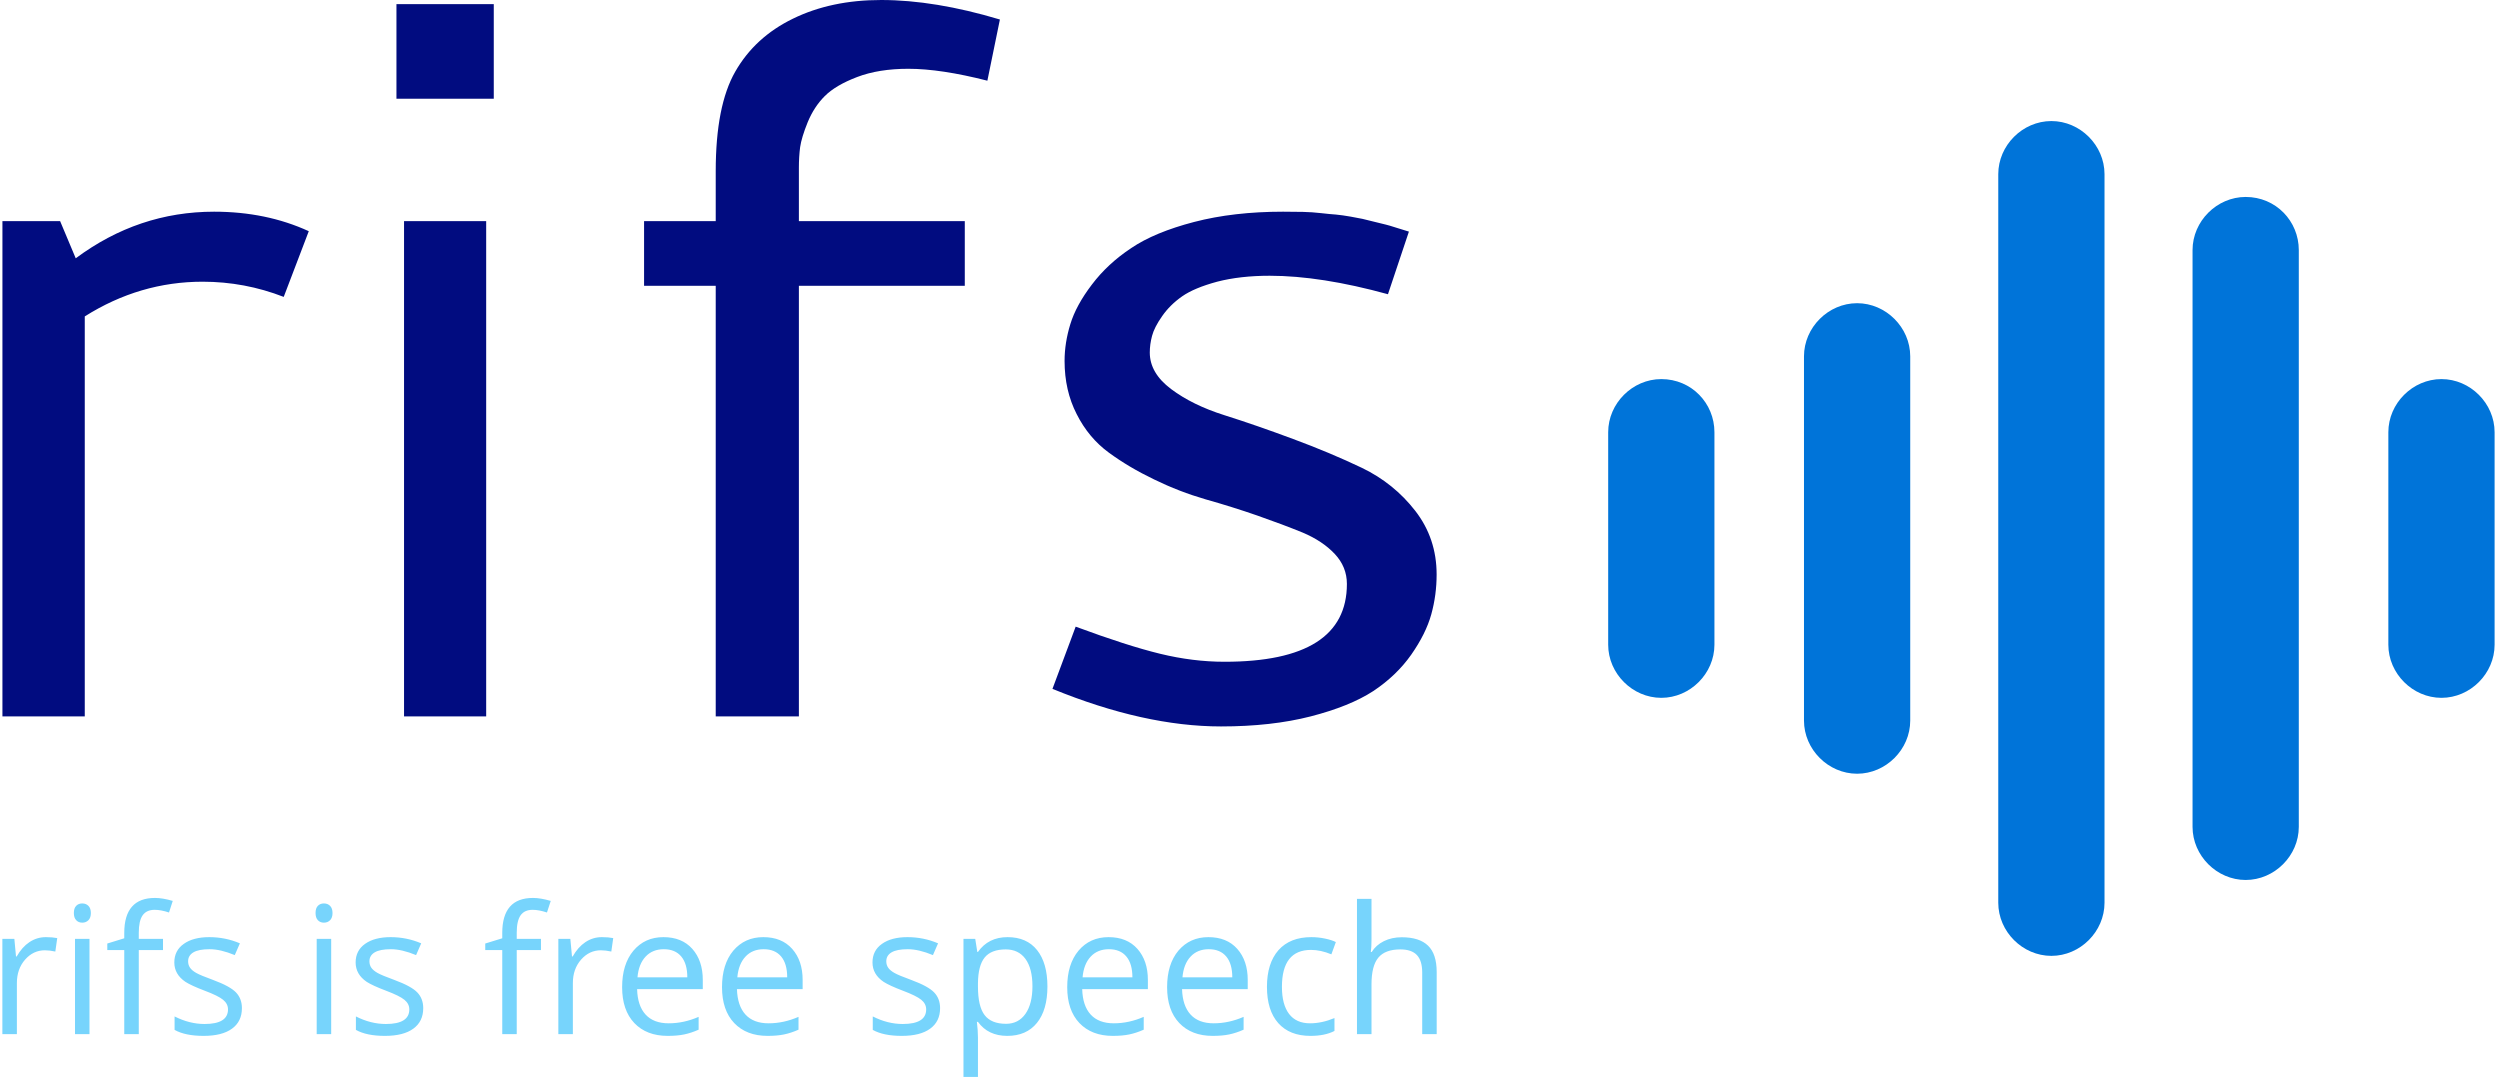 <svg xmlns="http://www.w3.org/2000/svg" version="1.1" xmlns:xlink="http://www.w3.org/1999/xlink" xmlns:svgjs="http://svgjs.dev/svgjs" width="1000" height="431" viewBox="0 0 1000 431"><g transform="matrix(1,0,0,1,-0.606,-0.115)"><svg viewBox="0 0 396 171" data-background-color="#ffffff" preserveAspectRatio="xMidYMid meet" height="431" width="1000" xmlns="http://www.w3.org/2000/svg" xmlns:xlink="http://www.w3.org/1999/xlink"><g id="tight-bounds" transform="matrix(1,0,0,1,0.24,0.046)"><svg viewBox="0 0 395.52 170.908" height="170.908" width="395.52"><g><svg viewBox="0 0 687.242 296.964" height="170.908" width="395.52"><g><svg viewBox="0 0 395.52 296.964" height="296.964" width="395.52"><g><svg viewBox="0 0 395.52 296.964" height="296.964" width="395.52"><g><svg viewBox="0 0 395.52 200.318" height="200.318" width="395.52"><g transform="matrix(1,0,0,1,0,0)"><svg width="395.52" viewBox="4.39 -34.89 69.85 35.38" height="200.318" data-palette-color="#010c80"><path d="M7.2-24.12L7.96-22.31Q11.01-24.58 14.7-24.58L14.7-24.58Q17.24-24.58 19.31-23.63L19.31-23.63 18.09-20.43Q16.19-21.17 14.14-21.17L14.14-21.17Q11.08-21.17 8.4-19.48L8.4-19.48 8.4 0 4.39 0 4.39-24.12 7.2-24.12ZM23.58-30.08L23.58-34.69 28.32-34.69 28.32-30.08 23.58-30.08ZM23.95 0L23.95-24.12 27.95-24.12 27.95 0 23.95 0ZM48.51-31.54L48.51-31.54Q47.07-31.54 46.02-31.14 44.97-30.74 44.44-30.21 43.92-29.69 43.61-28.94 43.31-28.2 43.24-27.72 43.18-27.25 43.18-26.73L43.18-26.73 43.18-24.12 51.26-24.12 51.26-20.97 43.18-20.97 43.18 0 39.13 0 39.13-20.97 35.64-20.97 35.64-24.12 39.13-24.12 39.13-26.56Q39.13-29.74 40.08-31.4L40.08-31.4Q41.04-33.08 42.89-33.98 44.75-34.89 47.19-34.89L47.19-34.89Q49.8-34.89 52.97-33.94L52.97-33.94 52.36-30.96Q50.09-31.54 48.51-31.54ZM66.76-24.58L66.76-24.58Q67.28-24.58 67.73-24.57 68.18-24.56 68.61-24.51 69.04-24.46 69.34-24.44 69.65-24.41 70.05-24.34 70.45-24.27 70.63-24.23 70.82-24.19 71.24-24.08 71.67-23.97 71.77-23.95 71.87-23.93 72.34-23.78 72.82-23.63 72.89-23.61L72.89-23.61 71.87-20.56Q68.6-21.46 66.11-21.46L66.11-21.46Q64.67-21.46 63.55-21.17 62.44-20.87 61.85-20.46 61.25-20.04 60.87-19.49 60.49-18.95 60.38-18.53 60.27-18.12 60.27-17.72L60.27-17.72Q60.27-16.72 61.31-15.94 62.35-15.16 63.9-14.67 65.45-14.18 67.25-13.51 69.06-12.84 70.61-12.1 72.16-11.35 73.2-10.01 74.24-8.67 74.24-6.91L74.24-6.91Q74.24-5.91 73.98-4.97 73.72-4.03 73-3 72.28-1.98 71.15-1.23 70.01-0.49 68.11 0 66.2 0.49 63.74 0.49L63.74 0.49Q60 0.49 55.53-1.34L55.53-1.34 56.66-4.37Q59.17-3.44 60.77-3.05 62.37-2.66 63.91-2.66L63.91-2.66Q69.87-2.66 69.87-6.45L69.87-6.45Q69.87-7.28 69.28-7.91 68.69-8.54 67.72-8.95 66.74-9.35 65.51-9.78 64.27-10.21 62.99-10.57 61.71-10.94 60.48-11.54 59.25-12.13 58.27-12.85 57.29-13.57 56.71-14.72 56.12-15.87 56.12-17.31L56.12-17.31Q56.12-18.19 56.4-19.1 56.68-20.02 57.45-21.03 58.22-22.05 59.37-22.81 60.51-23.58 62.43-24.08 64.35-24.58 66.76-24.58Z" opacity="1" transform="matrix(1,0,0,1,0,0)" fill="#010c80" class="undefined-text-0" data-fill-palette-color="primary" id="text-0"></path></svg></g></svg></g><g transform="matrix(1,0,0,1,0,247.608)"><svg viewBox="0 0 395.52 49.357" height="49.357" width="395.52"><g transform="matrix(1,0,0,1,0,0)"><svg width="395.52" viewBox="3.99 -35.64 375.36 46.84" height="49.357" data-palette-color="#77d4fc"><path d="M15.37-25.38L15.37-25.38Q17.09-25.38 18.35-25.13L18.35-25.13 17.85-21.61Q16.35-21.94 15.12-21.94L15.12-21.94Q12.08-21.94 9.93-19.49 7.79-17.04 7.79-13.37L7.79-13.37 7.79 0 3.99 0 3.99-24.92 7.13-24.92 7.56-20.32 7.74-20.32Q9.13-22.78 11.08-24.08 13.04-25.38 15.37-25.38ZM26.52-29.82Q25.88-29.17 24.9-29.17 23.91-29.17 23.31-29.82 22.7-30.46 22.7-31.7 22.7-32.94 23.31-33.57 23.91-34.2 24.9-34.2 25.88-34.2 26.52-33.56 27.15-32.91 27.15-31.69 27.15-30.46 26.52-29.82ZM23-24.92L26.79-24.92 26.79 0 23 0 23-24.92ZM39.69-24.92L46.03-24.92 46.03-21.99 39.69-21.99 39.69 0 35.89 0 35.89-21.99 31.45-21.99 31.45-23.71 35.89-25.08 35.89-26.47Q35.89-35.64 43.93-35.64L43.93-35.64Q45.93-35.64 48.58-34.86L48.58-34.86 47.6-31.83Q45.48-32.53 43.86-32.53L43.86-32.53Q41.71-32.53 40.7-31.09 39.69-29.65 39.69-26.54L39.69-26.54 39.69-24.92ZM66.68-6.8L66.68-6.8Q66.68-3.31 64.09-1.43 61.5 0.46 56.67 0.46 51.85 0.46 49.06-1.11L49.06-1.11 49.06-4.63Q52.96-2.65 56.9-2.65L56.9-2.65Q63.04-2.65 63.04-6.47L63.04-6.47Q63.04-7.94 61.75-8.99 60.47-10.04 56.95-11.36 53.44-12.69 51.9-13.68L51.9-13.68Q48.99-15.65 48.99-18.76 48.99-21.87 51.47-23.62 53.94-25.38 58.15-25.38 62.36-25.38 66.15-23.76L66.15-23.76 64.81-20.68Q61.1-22.22 58.23-22.22 55.36-22.22 53.98-21.4 52.6-20.58 52.6-19.06L52.6-19.06Q52.6-18.1 53.1-17.38 53.59-16.66 54.73-16.01 55.86-15.37 59.13-14.18L59.13-14.18Q63.57-12.54 65.13-10.91 66.68-9.28 66.68-6.8ZM89.76-29.82Q89.13-29.17 88.14-29.17 87.16-29.17 86.55-29.82 85.95-30.46 85.95-31.7 85.95-32.94 86.55-33.57 87.16-34.2 88.14-34.2 89.13-34.2 89.76-33.56 90.39-32.91 90.39-31.69 90.39-30.46 89.76-29.82ZM86.25-24.92L90.04-24.92 90.04 0 86.25 0 86.25-24.92ZM114.13-6.8L114.13-6.8Q114.13-3.31 111.54-1.43 108.95 0.46 104.12 0.46 99.29 0.46 96.51-1.11L96.51-1.11 96.51-4.63Q100.4-2.65 104.35-2.65L104.35-2.65Q110.49-2.65 110.49-6.47L110.49-6.47Q110.49-7.94 109.2-8.99 107.91-10.04 104.4-11.36 100.88-12.69 99.34-13.68L99.34-13.68Q96.44-15.65 96.44-18.76 96.44-21.87 98.91-23.62 101.39-25.38 105.6-25.38 109.81-25.38 113.6-23.76L113.6-23.76 112.26-20.68Q108.54-22.22 105.67-22.22 102.81-22.22 101.43-21.4 100.05-20.58 100.05-19.06L100.05-19.06Q100.05-18.1 100.54-17.38 101.04-16.66 102.17-16.01 103.31-15.37 106.57-14.18L106.57-14.18Q111.02-12.54 112.58-10.91 114.13-9.28 114.13-6.8ZM138.6-24.92L144.94-24.92 144.94-21.99 138.6-21.99 138.6 0 134.81 0 134.81-21.99 130.36-21.99 130.36-23.71 134.81-25.08 134.81-26.47Q134.81-35.64 142.85-35.64L142.85-35.64Q144.84-35.64 147.5-34.86L147.5-34.86 146.51-31.83Q144.39-32.53 142.77-32.53L142.77-32.53Q140.62-32.53 139.61-31.09 138.6-29.65 138.6-26.54L138.6-26.54 138.6-24.92ZM160.87-25.38L160.87-25.38Q162.59-25.38 163.85-25.13L163.85-25.13 163.35-21.61Q161.86-21.94 160.62-21.94L160.62-21.94Q157.58-21.94 155.43-19.49 153.29-17.04 153.29-13.37L153.29-13.37 153.29 0 149.49 0 149.49-24.92 152.63-24.92 153.06-20.32 153.24-20.32Q154.63-22.78 156.58-24.08 158.54-25.38 160.87-25.38ZM178.11 0.46L178.11 0.46Q172.57 0.46 169.36-2.91L169.36-2.91Q166.18-6.27 166.18-12.29 166.18-18.3 169.14-21.84L169.14-21.84Q172.14-25.38 176.98-25.38 181.83-25.38 184.56-22.3 187.29-19.21 187.29-14.18L187.29-14.18 187.29-11.78 170.1-11.78Q170.22-7.41 172.32-5.12 174.42-2.83 178.37-2.83 182.33-2.83 186.2-4.52L186.2-4.52 186.2-1.16Q184.25-0.3 182.43 0.08 180.61 0.46 178.11 0.46ZM170.2-14.86L183.24-14.86Q183.24-18.43 181.65-20.32 180.06-22.22 177.09-22.22 174.12-22.22 172.31-20.27 170.5-18.33 170.2-14.86L170.2-14.86ZM204.25 0.46L204.25 0.46Q198.71 0.46 195.5-2.91L195.5-2.91Q192.32-6.27 192.32-12.29 192.32-18.3 195.27-21.84L195.27-21.84Q198.28-25.38 203.12-25.38 207.96-25.38 210.69-22.3 213.42-19.21 213.42-14.18L213.42-14.18 213.42-11.78 196.23-11.78Q196.36-7.41 198.46-5.12 200.56-2.83 204.51-2.83 208.47-2.83 212.34-4.52L212.34-4.52 212.34-1.16Q210.39-0.3 208.57 0.08 206.75 0.46 204.25 0.46ZM196.33-14.86L209.38-14.86Q209.38-18.43 207.79-20.32 206.19-22.22 203.22-22.22 200.25-22.22 198.45-20.27 196.64-18.33 196.33-14.86L196.33-14.86ZM249.39-6.8L249.39-6.8Q249.39-3.31 246.8-1.43 244.21 0.46 239.38 0.46 234.56 0.46 231.77-1.11L231.77-1.11 231.77-4.63Q235.67-2.65 239.61-2.65L239.61-2.65Q245.75-2.65 245.75-6.47L245.75-6.47Q245.75-7.94 244.46-8.99 243.17-10.04 239.66-11.36 236.15-12.69 234.61-13.68L234.61-13.68Q231.7-15.65 231.7-18.76 231.7-21.87 234.18-23.62 236.65-25.38 240.86-25.38 245.07-25.38 248.86-23.76L248.86-23.76 247.52-20.68Q243.81-22.22 240.94-22.22 238.07-22.22 236.69-21.4 235.31-20.58 235.31-19.06L235.31-19.06Q235.31-18.1 235.81-17.38 236.3-16.66 237.44-16.01 238.57-15.37 241.84-14.18L241.84-14.18Q246.28-12.54 247.84-10.91 249.39-9.28 249.39-6.8ZM271.73-5.31Q273.56-7.91 273.56-12.54 273.56-17.16 271.74-19.67 269.92-22.17 266.58-22.17L266.58-22.17Q262.79-22.17 261.07-20.07 259.35-17.97 259.3-13.32L259.3-13.32 259.3-12.49Q259.3-7.23 261.05-4.97 262.79-2.7 266.66-2.7L266.66-2.7Q269.89-2.7 271.73-5.31ZM274.77-21.99Q277.48-18.6 277.48-12.46 277.48-6.32 274.73-2.93 271.99 0.46 266.97 0.46 261.96 0.46 259.3-3.21L259.3-3.21 259.02-3.21Q259.3-0.91 259.3 0.94L259.3 0.94 259.3 11.2 255.51 11.2 255.51-24.92 258.59-24.92 259.13-21.51 259.3-21.51Q262.03-25.38 267.05-25.38 272.07-25.38 274.77-21.99ZM294.59 0.46L294.59 0.46Q289.05 0.46 285.84-2.91L285.84-2.91Q282.66-6.27 282.66-12.29 282.66-18.3 285.62-21.84L285.62-21.84Q288.62-25.38 293.47-25.38 298.31-25.38 301.04-22.3 303.77-19.21 303.77-14.18L303.77-14.18 303.77-11.78 286.58-11.78Q286.7-7.41 288.8-5.12 290.9-2.83 294.86-2.83 298.81-2.83 302.68-4.52L302.68-4.52 302.68-1.16Q300.73-0.3 298.91 0.08 297.09 0.46 294.59 0.46ZM286.68-14.86L299.72-14.86Q299.72-18.43 298.13-20.32 296.54-22.22 293.57-22.22 290.6-22.22 288.79-20.27 286.98-18.33 286.68-14.86L286.68-14.86ZM320.73 0.46L320.73 0.46Q315.19 0.46 311.98-2.91L311.98-2.91Q308.8-6.27 308.8-12.29 308.8-18.3 311.75-21.84L311.75-21.84Q314.76-25.38 319.6-25.38 324.44-25.38 327.17-22.3 329.9-19.21 329.9-14.18L329.9-14.18 329.9-11.78 312.71-11.78Q312.84-7.41 314.94-5.12 317.04-2.83 320.99-2.83 324.95-2.83 328.82-4.52L328.82-4.52 328.82-1.16Q326.87-0.3 325.05 0.08 323.23 0.46 320.73 0.46ZM312.82-14.86L325.86-14.86Q325.86-18.43 324.27-20.32 322.67-22.22 319.7-22.22 316.73-22.22 314.93-20.27 313.12-18.33 312.82-14.86L312.82-14.86ZM346.31 0.46L346.31 0.46Q340.87 0.46 337.89-2.88L337.89-2.88Q334.93-6.22 334.93-12.37 334.93-18.53 337.94-21.97L337.94-21.97Q340.98-25.38 346.54-25.38L346.54-25.38Q348.36-25.38 350.15-25 351.95-24.62 352.96-24.09L352.96-24.09 351.79-20.88Q348.99-22.04 346.46-22.04L346.46-22.04Q338.85-22.04 338.85-12.36L338.85-12.36Q338.85-7.74 340.72-5.28 342.59-2.83 346.21-2.83L346.21-2.83Q349.29-2.83 352.6-4.2L352.6-4.2 352.6-0.83Q350.1 0.46 346.31 0.46ZM379.35-16.25L379.35 0 375.56 0 375.56-16.13Q375.56-19.21 374.17-20.69 372.78-22.17 369.84-22.17L369.84-22.17Q365.87-22.17 364.08-20.02 362.29-17.87 362.29-13.04L362.29-13.04 362.29 0 358.49 0 358.49-35.39 362.29-35.39 362.29-24.67Q362.29-22.65 362.11-21.49L362.11-21.49 362.34-21.49Q363.47-23.31 365.53-24.33 367.59-25.35 370.2-25.35L370.2-25.35Q374.82-25.35 377.09-23.15 379.35-20.96 379.35-16.25L379.35-16.25Z" opacity="1" transform="matrix(1,0,0,1,0,0)" fill="#77d4fc" class="undefined-text-1" data-fill-palette-color="secondary" id="text-1"></path></svg></g></svg></g></svg></g></svg></g><g transform="matrix(1,0,0,1,442.81,33.382)"><svg viewBox="0 0 244.431 230.201" height="230.201" width="244.431"><g><svg xmlns="http://www.w3.org/2000/svg" xmlns:xlink="http://www.w3.org/1999/xlink" version="1.1" x="0" y="0" viewBox="18.8 20.5 58.4 55" style="enable-background:new 0 0 96 96;" xml:space="preserve" height="230.201" width="244.431" class="icon-icon-0" data-fill-palette-color="accent" id="icon-0"><g fill="#0074d9" data-fill-palette-color="accent"><path d="M60.8 25.5c-1.9 0-3.5 1.6-3.5 3.5v38c0 1.9 1.6 3.5 3.5 3.5s3.5-1.6 3.5-3.5V29C64.3 27.1 62.8 25.5 60.8 25.5z" fill="#0074d9" data-fill-palette-color="accent"></path><path d="M48 20.5c-1.9 0-3.5 1.6-3.5 3.5v48c0 1.9 1.6 3.5 3.5 3.5s3.5-1.6 3.5-3.5V24C51.5 22.1 49.9 20.5 48 20.5z" fill="#0074d9" data-fill-palette-color="accent"></path><path d="M35.2 32.5c-1.9 0-3.5 1.6-3.5 3.5v24c0 1.9 1.6 3.5 3.5 3.5 1.9 0 3.5-1.6 3.5-3.5V36C38.7 34.1 37.1 32.5 35.2 32.5z" fill="#0074d9" data-fill-palette-color="accent"></path><path d="M22.3 37.5c-1.9 0-3.5 1.6-3.5 3.5v14c0 1.9 1.6 3.5 3.5 3.5s3.5-1.6 3.5-3.5V41C25.8 39.1 24.3 37.5 22.3 37.5z" fill="#0074d9" data-fill-palette-color="accent"></path><path d="M73.7 37.5c-1.9 0-3.5 1.6-3.5 3.5v14c0 1.9 1.6 3.5 3.5 3.5 1.9 0 3.5-1.6 3.5-3.5V41C77.2 39.1 75.6 37.5 73.7 37.5z" fill="#0074d9" data-fill-palette-color="accent"></path></g></svg></g></svg></g></svg></g><defs></defs></svg><rect width="395.52" height="170.908" fill="none" stroke="none" visibility="hidden"></rect></g></svg></g></svg>